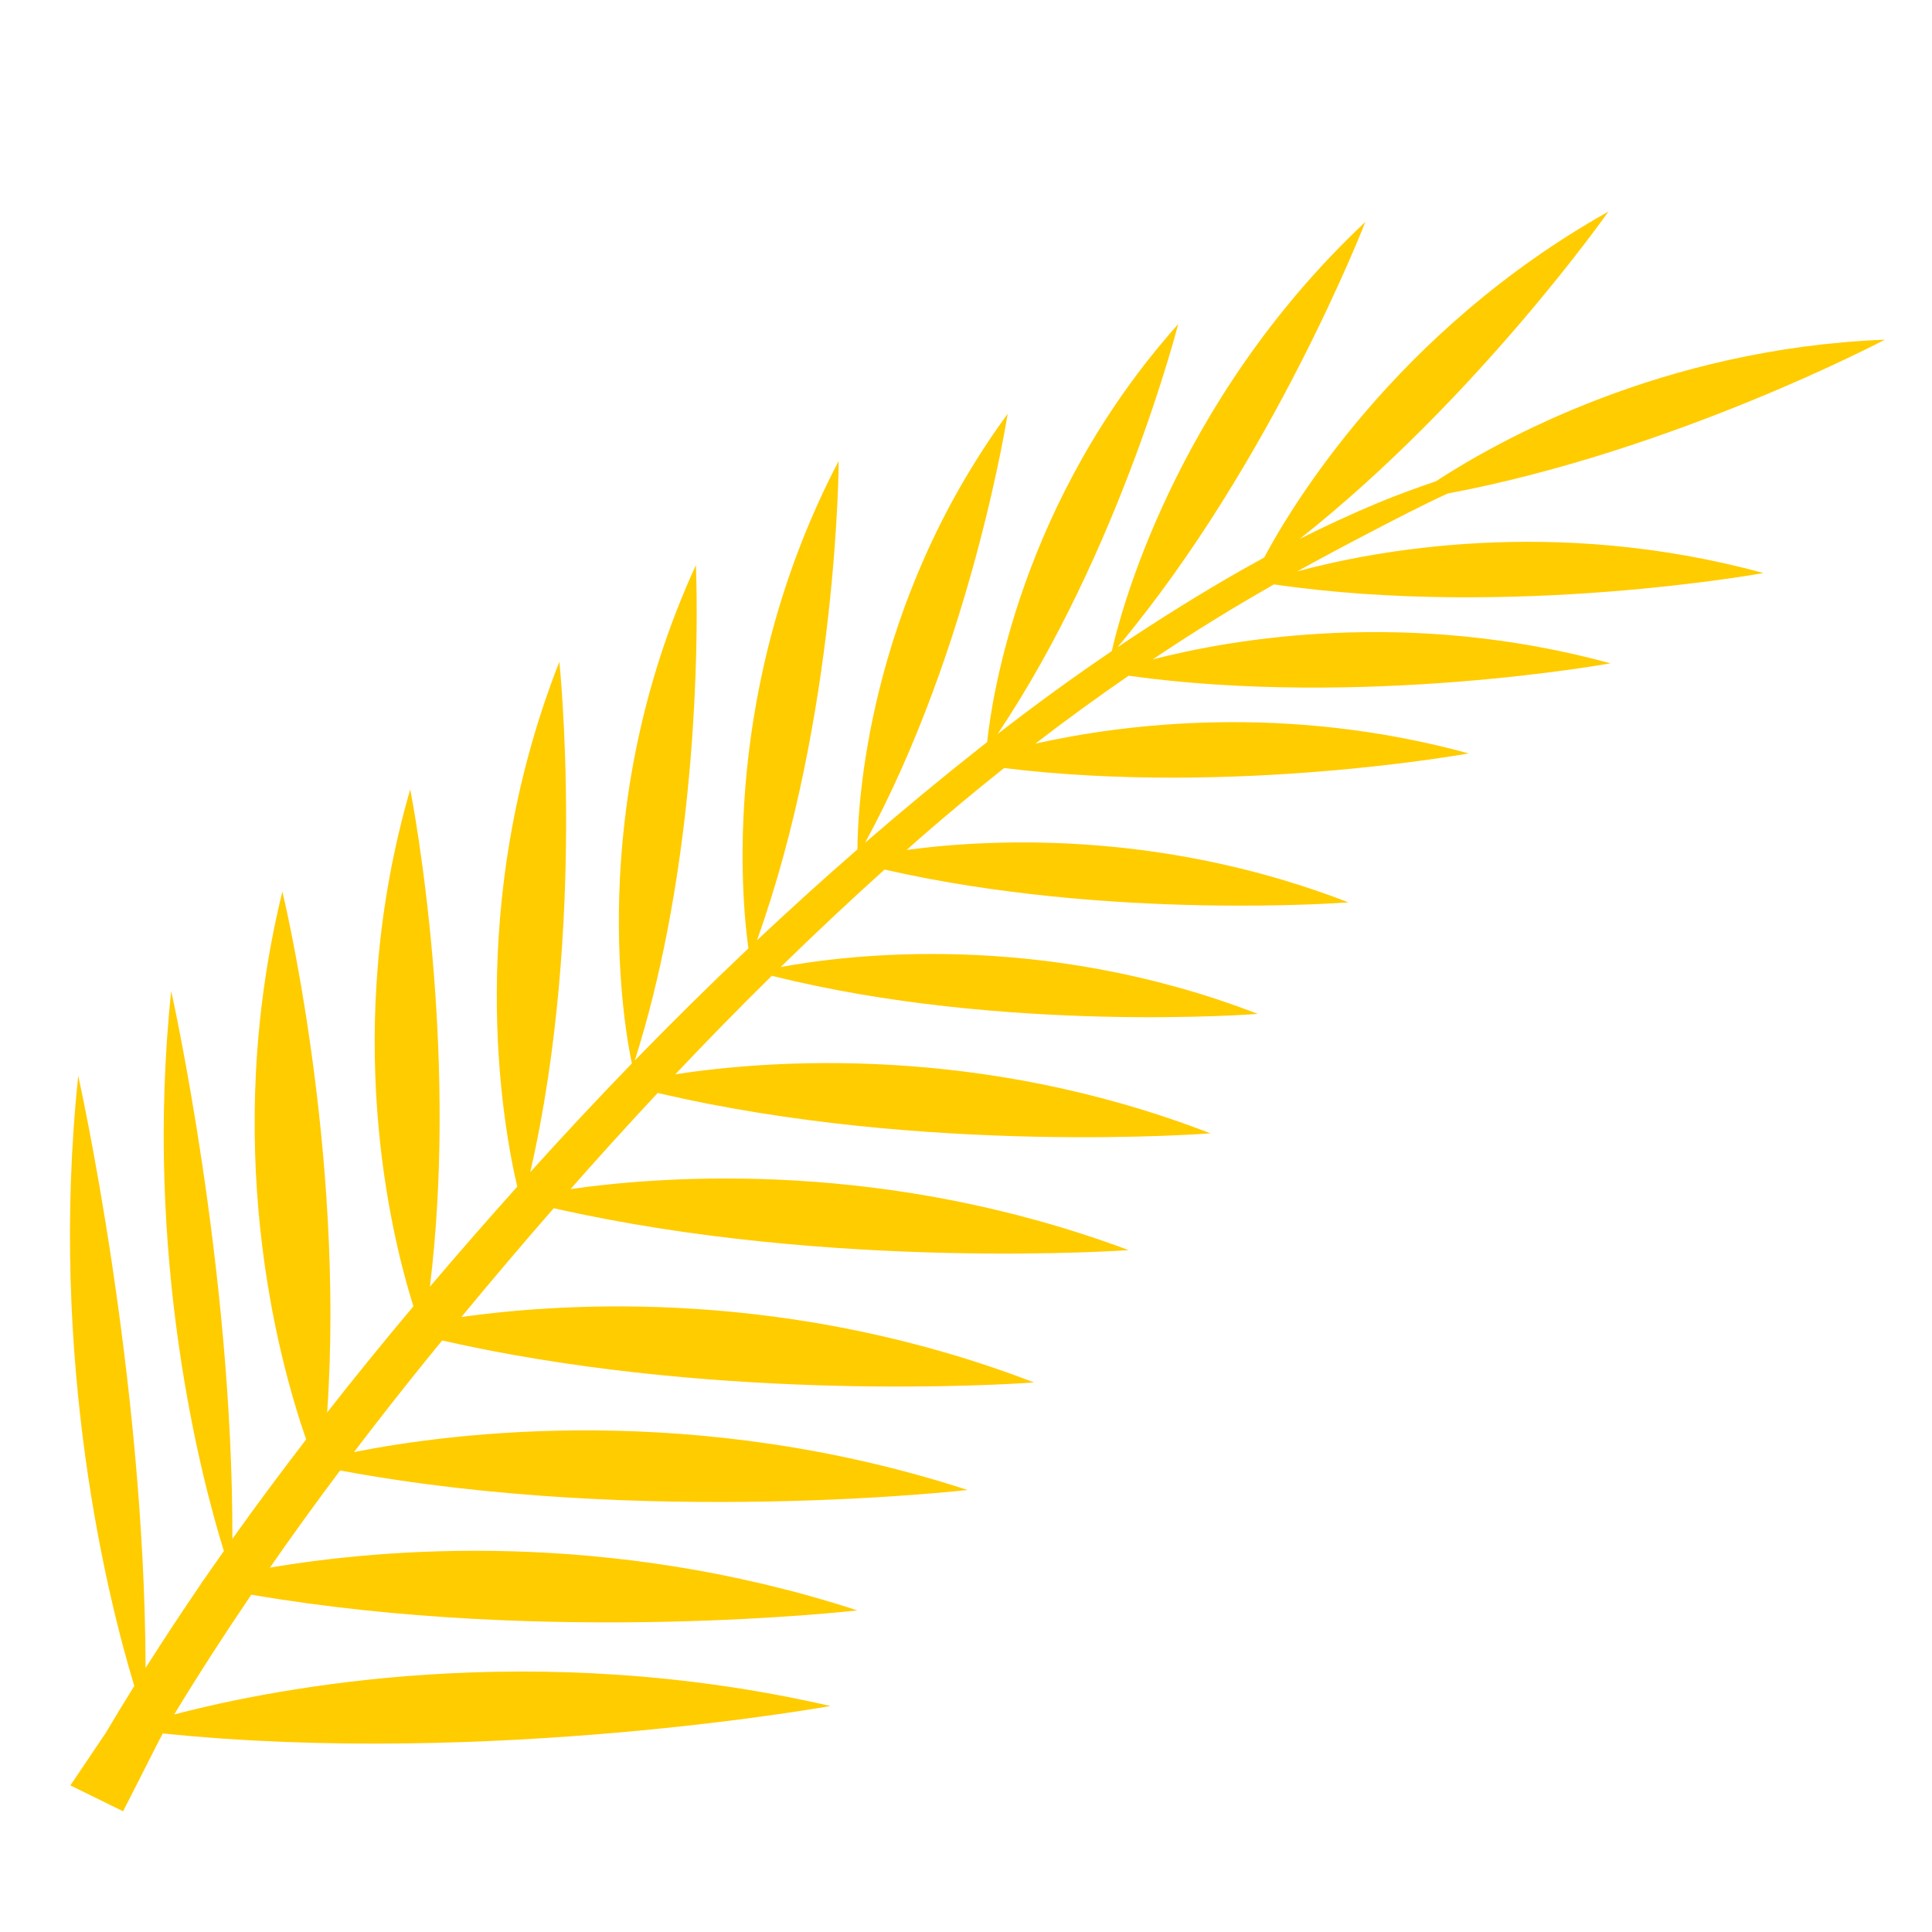<?xml version="1.0" encoding="UTF-8" standalone="no"?>
<!-- Created with Inkscape (http://www.inkscape.org/) -->

<svg
   xmlns:dc="http://purl.org/dc/elements/1.1/"
   xmlns:cc="http://creativecommons.org/ns#"
   xmlns:rdf="http://www.w3.org/1999/02/22-rdf-syntax-ns#"
   xmlns:svg="http://www.w3.org/2000/svg"
   xmlns="http://www.w3.org/2000/svg"
   xmlns:sodipodi="http://sodipodi.sourceforge.net/DTD/sodipodi-0.dtd"
   xmlns:inkscape="http://www.inkscape.org/namespaces/inkscape"
   width="120mm"
   height="120mm"
   viewBox="-60 -60 120 120"
   sodipodi:docname="icon.svg"
   version="1.1"
   id="svg12639"
   inkscape:export-filename="C:\Users\لينة حاتم كلودة\Google Drive\lina\LK Branding\logo1.png"
   inkscape:export-xdpi="299.68213"
   inkscape:export-ydpi="299.68213"
   inkscape:version="0.92.1 r15371">
  <defs
     id="defs12641">
    <linearGradient
       x1="0"
       y1="0"
       x2="1"
       y2="0"
       gradientUnits="userSpaceOnUse"
       gradientTransform="matrix(-268.111,-268.111,268.111,-268.111,704.318,252.899)"
       spreadMethod="pad"
       id="linearGradient4381">
      <stop
         style="stop-opacity:1;stop-color:#6600ff"
         offset="0"
         id="stop4377" />
      <stop
         style="stop-opacity:1;stop-color:#ffcc00"
         offset="1"
         id="stop4379" />
    </linearGradient>
    <linearGradient
       x1="0"
       y1="0"
       x2="1"
       y2="0"
       gradientUnits="userSpaceOnUse"
       gradientTransform="matrix(-268.111,-268.111,268.111,-268.111,704.318,252.899)"
       spreadMethod="pad"
       id="linearGradient4381-6">
      <stop
         style="stop-opacity:1;stop-color:#fcca07"
         offset="0"
         id="stop4377-3" />
      <stop
         style="stop-opacity:1;stop-color:#f339c7"
         offset="1"
         id="stop4379-0" />
    </linearGradient>
  </defs>
  <sodipodi:namedview
     pagecolor="#ffffff"
     bordercolor="#666666"
     borderopacity="1.0"
     inkscape:pageopacity="0.0"
     inkscape:pageshadow="2"
     inkscape:zoom="1.190244"
     inkscape:cx="35.836686"
     inkscape:cy="236.37837"
     inkscape:document-units="mm"
     inkscape:current-layer="Template"
     showgrid="false"
     units="mm"
     showguides="true"
     inkscape:guide-bbox="true"
     inkscape:snap-global="true"
     inkscape:snap-bbox="true"
     inkscape:snap-bbox-midpoints="true"
     inkscape:window-width="1920"
     inkscape:window-height="1001"
     inkscape:window-x="-9"
     inkscape:window-y="-9"
     inkscape:window-maximized="1"
     inkscape:bbox-paths="true"
     inkscape:bbox-nodes="true"
     inkscape:snap-bbox-edge-midpoints="true"
     inkscape:snap-grids="true"
     id="namedview12629">
    <sodipodi:guide
       orientation="1,0"
       position="226.772,226.772"
       id="guide2827"
       inkscape:locked="false" />
    <sodipodi:guide
       orientation="0,1"
       position="226.772,226.772"
       id="guide2829"
       inkscape:locked="false" />
    <inkscape:grid
       type="xygrid"
       id="grid3072"
       empspacing="10"
       visible="true"
       enabled="true"
       snapvisiblegridlinesonly="true"
       units="mm"
       dotted="false"
       spacingx="0.1mm"
       spacingy="0.1mm" />
  </sodipodi:namedview>
  <g
     inkscape:label="Layer 1"
     inkscape:groupmode="layer"
     id="Template"
     style="fill:none;stroke:#000000;stroke-width:0.05">
    <g
       id="g41929"
       transform="matrix(-1.199,-0.204,0.204,-1.199,290.026,175.367)"
       style="fill:#ffcc00;fill-opacity:1;stroke-width:0.517"
       inkscape:export-filename="C:\Users\لينة حاتم كلودة\Google Drive\lina\LK Branding\فلسفة الشعار.png"
       inkscape:export-xdpi="299.68213"
       inkscape:export-ydpi="299.68213">
      <g
         id="g41931"
         style="fill:#ffcc00;fill-opacity:1;stroke-width:0.517">
        <g
           id="g41937"
           style="fill:#ffcc00;fill-opacity:1;stroke-width:0.517">
          <g
             id="g41939"
             style="fill:#ffcc00;fill-opacity:1;stroke-width:0.517">
            <path
               d="m 246.125,126.51 c -1.174,0.865 -2.376,1.691 -3.615,2.475 v 0 c -0.898,0.567 -1.819,1.087 -2.747,1.593 v 0 c -2.776,2.571 -10.267,8.628 -21.386,10.973 v 0 c 0,0 9.629,-7.402 20.696,-11.492 v 0 c 1.251,-0.858 2.461,-1.779 3.654,-2.683 v 0 c 1.094,-0.829 2.179,-1.67 3.251,-2.526 v 0 c -3.568,1.652 -12.406,5.007 -23.49,3.913 v 0 c 0,0 12.299,-4.476 24.544,-4.764 v 0 c 0.923,-0.756 1.834,-1.524 2.728,-2.312 v 0 c 0.929,-0.816 1.838,-1.654 2.737,-2.505 v 0 c -3.804,1.703 -12.399,4.779 -23.08,3.726 v 0 c 0,0 12.038,-4.383 24.154,-4.754 v 0 c 1.407,-1.368 2.78,-2.776 4.114,-4.218 v 0 c -4.235,1.735 -12.21,4.18 -21.903,3.222 v 0 c 0,0 11.456,-4.168 23.264,-4.717 v 0 c 1.214,-1.357 2.399,-2.736 3.549,-4.142 v 0 c 0.221,-0.27 0.438,-0.544 0.658,-0.815 v 0 c -2.185,0.679 -5.51,1.504 -9.593,1.862 -3.811,0.334 -8.281,0.262 -13.099,-0.717 v 0 c 0,0 11.827,-2.981 23.635,-2.323 v 0 c 1.505,-1.901 2.969,-3.836 4.396,-5.799 v 0 c -3.194,1.176 -12.798,4.092 -24.423,1.729 v 0 c 0,0 12.616,-3.179 24.794,-2.244 v 0 c 1.373,-1.904 2.709,-3.832 4.014,-5.785 v 0 c -4.613,1.531 -15.05,4.129 -27.447,1.611 v 0 c 0,0 14.174,-3.573 28.172,-2.701 v 0 c 1.217,-1.845 2.407,-3.709 3.569,-5.588 v 0 c -4.827,1.549 -15.715,4.176 -28.623,1.708 v 0 c 0,0 14.734,-3.612 29.302,-2.814 v 0 c 1.27,-2.075 2.51,-4.167 3.719,-6.27 v 0 c -5.219,1.665 -16.303,4.242 -29.393,1.612 v 0 c 0,0 12.74,-3.194 26.488,-3.072 1.218,0.011 2.445,0.048 3.671,0.115 v 0 c 0.172,-0.304 0.346,-0.605 0.517,-0.909 v 0 c 1.015,-1.806 2.007,-3.627 2.966,-5.465 v 0 c -4.87,1.856 -16.759,5.469 -31.213,3.348 v 0 c 0,0 15.917,-4.639 31.754,-4.393 v 0 c 0.935,-1.816 1.837,-3.647 2.704,-5.495 v 0 c -5.478,1.921 -16.621,4.838 -29.943,2.882 v 0 c 0,0 15.184,-4.425 30.645,-4.401 v 0 c 1.009,-2.208 1.964,-4.438 2.858,-6.692 v 0 c -4.994,2.256 -17.421,6.938 -32.966,6.048 v 0 c 0,0 16.573,-5.993 33.379,-7.1 v 0 c 0.064,-0.164 1.27,-4.094 1.333,-4.258 v 0 l 2.873,0.85 -1.319,2.917 c -0.34,0.883 -0.689,1.761 -1.047,2.637 v 0 c 2.022,4.055 7.117,15.56 8.048,30.237 v 0 c 0,0 -5.884,-14.352 -8.463,-29.233 v 0 c -0.653,1.559 -1.333,3.107 -2.04,4.643 v 0 c -0.189,0.473 -0.237,0.384 -0.083,0.182 v 0 c -0.268,0.58 -0.541,1.156 -0.817,1.732 v 0 c 1.731,3.411 6.58,14.06 7.449,27.742 v 0 c 0,0 -5.478,-13.362 -7.773,-27.059 v 0 c -0.917,1.898 -1.875,3.777 -2.862,5.639 v 0 c 2.178,3.963 6.837,14.153 5.891,27.381 v 0 c 0,0 -5.374,-12.443 -6.718,-25.842 v 0 c -1.108,2.047 -2.255,4.076 -3.433,6.083 v 0 c 1.766,3.445 6.034,13.325 4.588,25.997 v 0 c 0,0 -1.425,-3.723 -2.799,-9.202 -1.109,-4.423 -2.185,-9.99 -2.451,-15.668 v 0 c -1.155,1.947 -2.337,3.874 -3.541,5.786 v 0 c 1.298,3.076 5.109,13.692 2.377,26.787 v 0 c 0,0 -3.647,-12.996 -2.907,-25.946 v 0 c -1.358,2.139 -2.751,4.254 -4.184,6.343 v 0 c 0.6,1.508 4.604,12.376 1.045,25.633 v 0 c 0,0 -1.918,-8.707 -1.697,-18.612 0.05,-2.248 0.21,-4.558 0.528,-6.842 v 0 c -1.54,2.237 -3.126,4.443 -4.758,6.613 v 0 c 0.768,2.418 3.628,12.975 -0.37,25.316 v 0 c 0,0 -2.14,-12.78 0.009,-24.837 v 0 c -1.394,1.84 -2.818,3.654 -4.28,5.439 v 0 c 0.332,2.007 1.653,12.256 -3.832,23.215 v 0 c 0,0 -0.181,-12.068 3.503,-22.815 v 0 c -1.618,1.964 -3.278,3.894 -4.984,5.785 v 0 c -0.099,0.111 -0.2,0.217 -0.299,0.327 v 0 c 0.14,2.167 0.409,12.398 -6.037,22.681 v 0 c 0,0 0.96,-11.881 5.579,-22.183 v 0 c -1.626,1.771 -3.303,3.492 -5.039,5.154 v 0 c -0.081,1.647 -0.935,13.012 -9.088,23.777 v 0 c 0,0 2.631,-12.922 8.835,-23.536 v 0 c -1.803,1.716 -3.662,3.371 -5.589,4.95 v 0 c -0.341,0.278 -0.683,0.552 -1.027,0.823 v 0 c -0.901,2.713 -4.68,12.535 -14.37,20.368 v 0 c 0,0 5.008,-10.539 12.738,-19.125"
               style="fill:#ffcc00;fill-opacity:1;stroke:none;stroke-width:0.517"
               id="path41957"
               inkscape:connector-curvature="0"
               sodipodi:nodetypes="cccccccccccccccccccccccccccccccccccsccccccccccccccccccccccccccsccccccccccccccccccccccccccccccccccccccccccccccccccccsccccccccccccsccccccccccccccccccccccccccccccccccc" />
          </g>
        </g>
      </g>
    </g>
  </g>
</svg>

